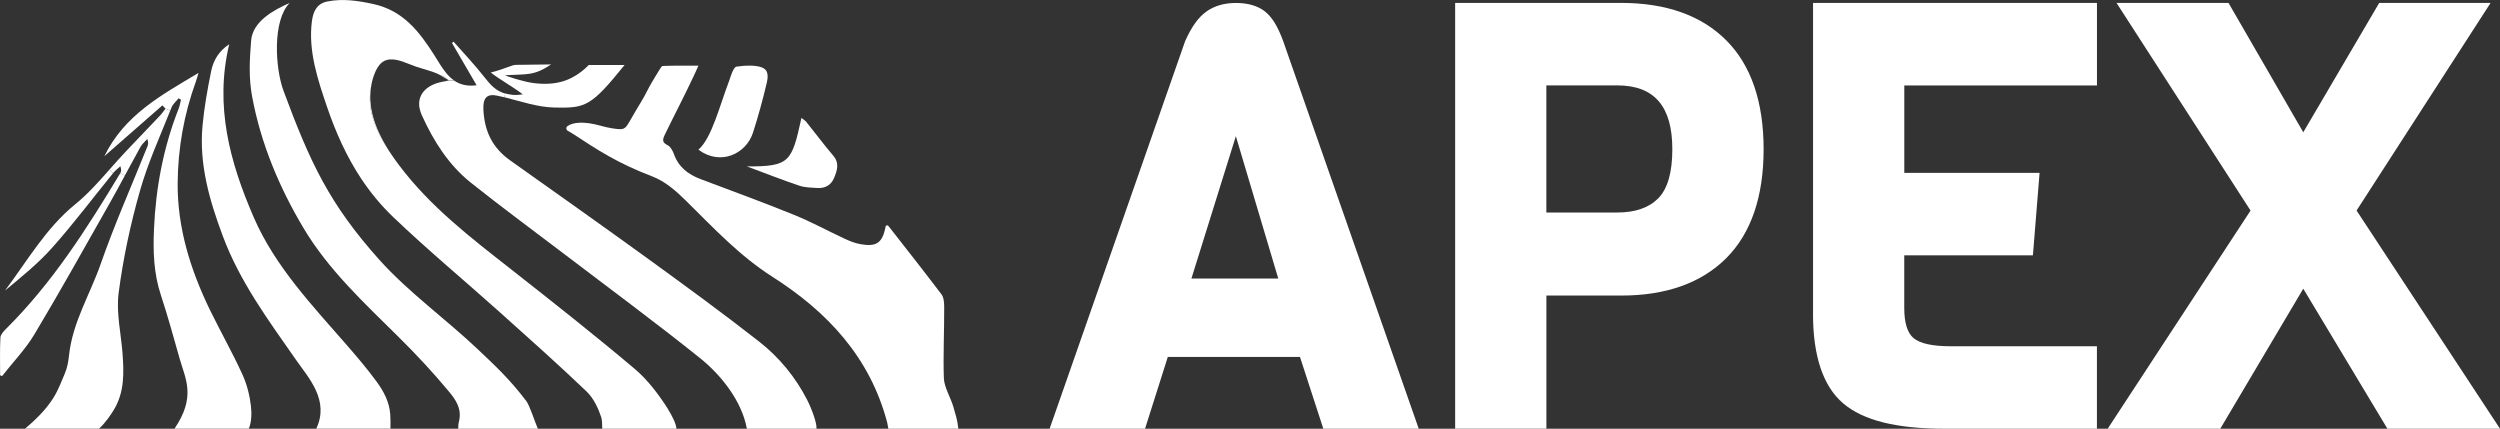 <?xml version="1.0" encoding="UTF-8"?>
<svg id="Capa_1" data-name="Capa 1" xmlns="http://www.w3.org/2000/svg" viewBox="0 0 615.95 105.63">
  <rect x="0" y="0" width="615.95" height="105.63" fill="#333333" stroke="none"/>
  <defs>
    <style>
      .cls-1 {
        fill: #fff;
        stroke-width: 0px;
      }
    </style>
  </defs>
  <g>
    <path class="cls-1" d="m236.13,105.63h-17.26c-.14-.69-.22-1.31-.29-1.57-4.26-16.1-14.78-27.27-28.25-35.85-8.13-5.18-14.57-12.09-21.33-18.76-2.4-2.37-5.08-4.75-8.24-5.96-8.73-3.34-13.43-6.49-19.5-10.45-.3-.19-.89-.51-1.4-.83-.42-.26-.43-.87-.03-1.15,1.48-1.03,3.89-.89,5.28-.7,2.28.32,3.53.93,5.81,1.27,2.76.4,3.02.36,4.23-1.77,2.76-4.85,2.88-4.63,4.8-8.41.49-.95,2.24-3.8,2.45-4.14.63-.97.56-1.07,1.27-1.07.42,0,1.47-.06,2.52-.06h5.88c-.41,1.01-1.06,2.33-1.37,3-2.2,4.71-4.68,9.39-6.94,14.08-.66,1.38-.49,1.9.84,2.58.56.28,1.19,1.39,1.41,2.04,1.17,3.31,3.5,5.07,6.61,6.25,7.67,2.89,15.38,5.71,22.96,8.78,4.27,1.73,8.35,3.96,12.53,5.91,1.22.56,2.5,1.09,3.81,1.32,3.95.73,5.5-.21,6.27-4.31.06-.33.49-.43.69-.17,4.56,5.83,8.89,11.31,13.1,16.89.59.79.65,2.11.65,3.2.03,5.52-.28,11.95-.08,17.47.08,2.17,1.78,4.98,2.37,7.12.57,2.12.89,2.68,1.2,5.3Z"/>
    <path class="cls-1" d="m205.27,38.31c1.64,1.91.97,3.75.2,5.6-.73,1.72-2.2,2.51-4.04,2.41-1.49-.09-3.07-.1-4.46-.56-4.18-1.4-8.28-3.03-12.96-4.76,10.59.04,11.05-1.06,13.45-11.94.47.38.93.64,1.23,1.02,2.2,2.74,4.3,5.57,6.58,8.24Z"/>
    <path class="cls-1" d="m198.88,98.55c1.32,2.6,2.48,6.1,2.27,7.08h-17.11s-.03-.05-.04-.08c-1.28-6.91-6.51-13.31-11.54-17.33-10.9-8.74-22.15-17.03-33.27-25.5-7.75-5.9-15.61-11.67-23.22-17.74-5.46-4.37-9.15-10.23-12.03-16.57-.09-.19-.16-.36-.22-.55-.03-.07-.05-.14-.08-.21-.09-.25-.16-.51-.21-.76-.05-.2-.09-.42-.12-.62,0-.12-.02-.22-.03-.34-.18-2.94,2.05-5.04,5.56-5.75.32-.02.65-.11,1.15-.23.18-.03.38-.08.6-.13,0,0,0,0,0,0h1.25c1.43.99,3.2,1.5,5.59,1.19-2.18-3.74-4.12-7.08-6.07-10.42.13-.11.25-.22.38-.33,2.5,2.85,5.13,5.6,7.47,8.58,1.7,2.17,2.95,3.55,5.27,4.22l-.21.92c-.55-.14-1.1-.26-1.67-.39-2.56-.56-3.69.4-3.49,3.65.32,5.26,2.26,9.2,6.6,12.29,11.39,8.09,22.81,16.15,34.12,24.35,9.16,6.65,18.33,13.33,27.25,20.32,4.92,3.86,8.93,8.73,11.81,14.37Z"/>
    <path class="cls-1" d="m188.6,17.19c.67.71.59,2.04.36,3.02-.98,4.2-2.12,8.36-3.43,12.45-1.66,5.21-7.99,8.3-13.45,4.22,3.3-2.87,5.25-10.94,7.56-16.94.24-.64.99-3.39,1.8-3.52,1.71-.25,5.8-.66,7.16.77Z"/>
    <path class="cls-1" d="m164.55,100.77c1.01,1.6,2.14,3.82,2.09,4.86h-18.26c-.05-.93,0-2.04-.23-2.79-.76-2.29-1.91-4.73-3.6-6.36-6.98-6.67-14.2-13.1-21.39-19.54-8.74-7.83-17.79-15.34-26.27-23.45-2.99-2.85-5.64-6.06-7.92-9.5-3.59-5.42-6.26-11.4-8.36-17.55-2.32-6.79-4.72-13.96-3.76-21.24.32-2.43,1.26-4.36,3.85-4.85,3.81-.73,7.46-.19,11.28.64,7.38,1.62,11.36,6.84,15.05,12.64.94,1.48,1.81,3.04,2.93,4.39.56.68,1.18,1.29,1.87,1.77h-1.25s0,0,0,0c-.73-.53-1.07-.93-1.52-1.08-.21-.08-.42-.15-.63-.22-1.61-.9-4.1-1.44-6.13-2.14-1.95-.68-4.01-1.8-6.13-1.71-.07,0-.14,0-.2.02-.17,0-.32.03-.47.07-1.01.19-1.82.82-2.44,1.86-.05.07-.09.15-.13.22-.19.3-.34.61-.48.94-.45,1.05-.76,2.1-.95,3.16,0,.02,0,.04,0,.07-.58,2.68-.51,5.4.39,8.22,1.18,3.7,3.11,6.91,5.34,10.01.13.19.25.36.38.53.22.31.45.61.68.92,7.7,10.26,17.72,17.92,27.67,25.72,10.23,8.04,20.47,16.11,30.42,24.5,3.22,2.73,5.91,6.3,8.2,9.9Z"/>
    <path class="cls-1" d="m145.08,16.01h8.81c-8.33,10.31-9.63,10.62-17.16,10.49-4.24-.08-8.07-1.44-12.48-2.55l.21-.92c.54.15,1.13.25,1.79.33.46.05.98.09,2.56-.11-2.14-1.68-5.72-3.67-7.89-5.38,3.97-1.03,5.07-1.89,6.25-1.89.76,0,6.98-.11,8.62-.11-4.29,2.87-5.92,2.35-11.32,2.66,0,.17,4.51,1.61,6.87,1.92,5.32.7,8.84-.47,11.84-2.76,1.17-.91,1.89-1.69,1.89-1.69Z"/>
    <path class="cls-1" d="m132.52,105.63h-19.62c0-.63.03-1.21.11-1.5.98-3.42-.88-5.8-2.35-7.59-3.86-4.67-8.02-9.12-12.33-13.39-8.52-8.45-17.42-16.63-23.6-27.04-5.95-9.99-10.46-20.76-12.6-32.26-.88-4.72-.64-8.97-.26-13.82.37-4.77,5.57-7.57,9.51-9.31-4.27,4.27-3.61,16.01-1.53,21.65,6.56,17.69,11.28,27.87,23.64,41.67,7.15,7.97,16.48,14.66,24.24,22.03,4.22,3.99,7.95,7.45,11.94,12.75.86,1.14,1.98,4.79,2.85,6.82Z"/>
    <path class="cls-1" d="m110.57,19.8c-.15-.09-1.33-.79-1.78-1.08-.12-.08-.24-.16-.37-.22.21.08.42.15.63.22.45.16.79.56,1.52,1.08Z"/>
    <path class="cls-1" d="m109.98,19.93c-.5.13-.83.21-1.15.23.19-.04.59-.12,1.15-.23Z"/>
    <path class="cls-1" d="m103.63,27.64c.03.08.05.15.08.21-.03-.08-.06-.15-.08-.21Z"/>
    <path class="cls-1" d="m103.3,26.25c.03.2.07.42.12.62-.06-.21-.09-.42-.12-.62Z"/>
    <path class="cls-1" d="m96.15,102.08c.08,1.18.06,2.37.05,3.54h-18.28c3.3-6.99-1.82-12.43-4.97-16.93-6.77-9.71-13.84-19.23-18.04-30.49-3.27-8.74-5.88-17.66-5.02-27.15.42-4.53,1.22-9.04,2.13-13.5.54-2.67,1.93-5.03,4.46-6.65-3.64,15.14.12,29.06,6.09,42.77,5.21,11.98,14.44,21.68,22.86,31.34,2.51,2.88,5.01,5.82,7.28,8.91,1.81,2.45,3.22,5.08,3.44,8.16Z"/>
    <path class="cls-1" d="m97.21,39.21c-2.23-3.1-4.16-6.31-5.34-10.01-.9-2.81-.97-5.54-.39-8.22-1.21,6.47,1.96,12.89,5.73,18.23Z"/>
    <path class="cls-1" d="m95.49,14.72c-1.07.25-1.86.95-2.44,1.86.62-1.04,1.43-1.67,2.44-1.86Z"/>
    <path class="cls-1" d="m61.84,100.22c.19,1.67.13,3.91-.56,5.4h-18.29c5.35-7.86,2.7-12.25,1.31-17.12-1.51-5.31-2.96-10.64-4.69-15.88-1.74-5.29-1.92-10.69-1.67-16.16.44-10.23,2.32-20.18,6.09-29.73.27-.69.38-1.45.56-2.17-.2-.12-.4-.22-.6-.34-.58.75-1.39,1.41-1.73,2.26-.1.25-.2.51-.3.76l-1.18-.47c-.25-.27-.51-.54-.77-.81-4.68,4.11-9.38,8.23-14.3,12.53,4.96-10.21,14.16-15.11,23.2-20.53-.21.69-.38,1.39-.63,2.07-2.95,8.12-4.45,16.51-4.51,25.16-.06,10.98,3.13,21.16,7.83,30.92,2.62,5.4,5.6,10.63,8.1,16.09,1.14,2.48,1.84,5.28,2.15,8Z"/>
    <path class="cls-1" d="m40.77,26.78l1.18.47c-2.62,6.57-5.58,13.06-7.49,19.84-2.33,8.2-4.13,16.63-5.23,25.08-.63,4.81.57,9.86.95,14.81.36,4.83.52,9.61-2.13,13.99-.67,1.1-2.17,3.37-3.68,4.65H6.16c7.46-6.26,8.15-9.86,9.78-13.52.63-1.43.92-3.08,1.08-4.65.87-8.06,5.17-14.92,7.77-22.37,3.43-9.82,7.65-19.34,11.53-29,.19-.48.3-.99-.04-1.84-.56.65-1.26,1.22-1.67,1.95-1.3,2.35-2.57,4.7-3.85,7.06l-1.12-.6c.23-.38.3-.86.02-1.7-.6.56-1.28,1.06-1.79,1.69l-.93-.83c1.35-1.52,2.69-3.04,4.07-4.5,2.8-2.97,5.64-5.9,8.44-8.86.49-.52.88-1.11,1.31-1.67Z"/>
    <path class="cls-1" d="m29.65,42.65l1.12.6c-1.24,2.29-2.48,4.58-3.76,6.84-6.11,10.78-12.15,21.62-18.51,32.25-2.22,3.71-5.31,6.89-7.99,10.32-.16-.07-.32-.13-.48-.19,0-3.1-.09-6.2.07-9.29.03-.73.77-1.54,1.36-2.13,11.41-11.3,19.95-24.74,28.19-38.41Z"/>
    <path class="cls-1" d="m26.94,41.82l.93.83c-4.95,6.08-9.67,12.36-14.86,18.21-3.51,3.96-7.67,7.33-11.77,10.72,5.51-7.34,10.05-15.36,17.34-21.29,3.06-2.49,5.72-5.47,8.36-8.47Z"/>
  </g>
  <g>
    <path class="cls-1" d="m311.5,2.69c-1.79-1.3-4.14-1.96-6.99-1.96s-5.28.7-7.26,2.1-3.69,3.77-5.28,7.37l-33.37,95.44h23.51l5.61-17.69h32.57l5.75,17.69h23.51l-33.38-95.45c-1.35-3.73-2.88-6.18-4.68-7.49Zm3.43,65.94h-21.39l10.95-35.08,10.45,35.08Z"/>
    <path class="cls-1" d="m399.46.72h-40.94v104.9h22.48v-32.8h18.47c11.03,0,19.72-3.1,25.84-9.21,6.11-6.11,9.21-15.14,9.21-26.84s-3.1-20.73-9.21-26.84c-6.11-6.11-14.8-9.21-25.84-9.21Zm-18.47,20.32h17.46c9.14,0,13.58,5.15,13.58,15.73,0,5.68-1.16,9.74-3.46,12.08-2.29,2.33-5.69,3.51-10.12,3.51h-17.46v-31.32Z"/>
    <path class="cls-1" d="m446.69,77.34c0,10.4,2.49,17.81,7.41,22.02,4.93,4.22,13.12,6.27,25.05,6.27h37.49v-20.32h-36.05c-4.48,0-7.55-.68-9.13-2.01-1.52-1.28-2.29-3.77-2.29-7.39v-13h31.7l1.64-20.32h-33.33v-21.54h47.47V.72h-69.95v76.62Z"/>
    <polygon class="cls-1" points="580.61 51.87 613.63 .72 586.19 .72 567.48 32.59 549.06 .72 521.47 .72 554.49 51.88 519.29 105.63 547.03 105.63 567.48 71.13 588.21 105.63 615.95 105.63 580.61 51.87"/>
  </g>
</svg>